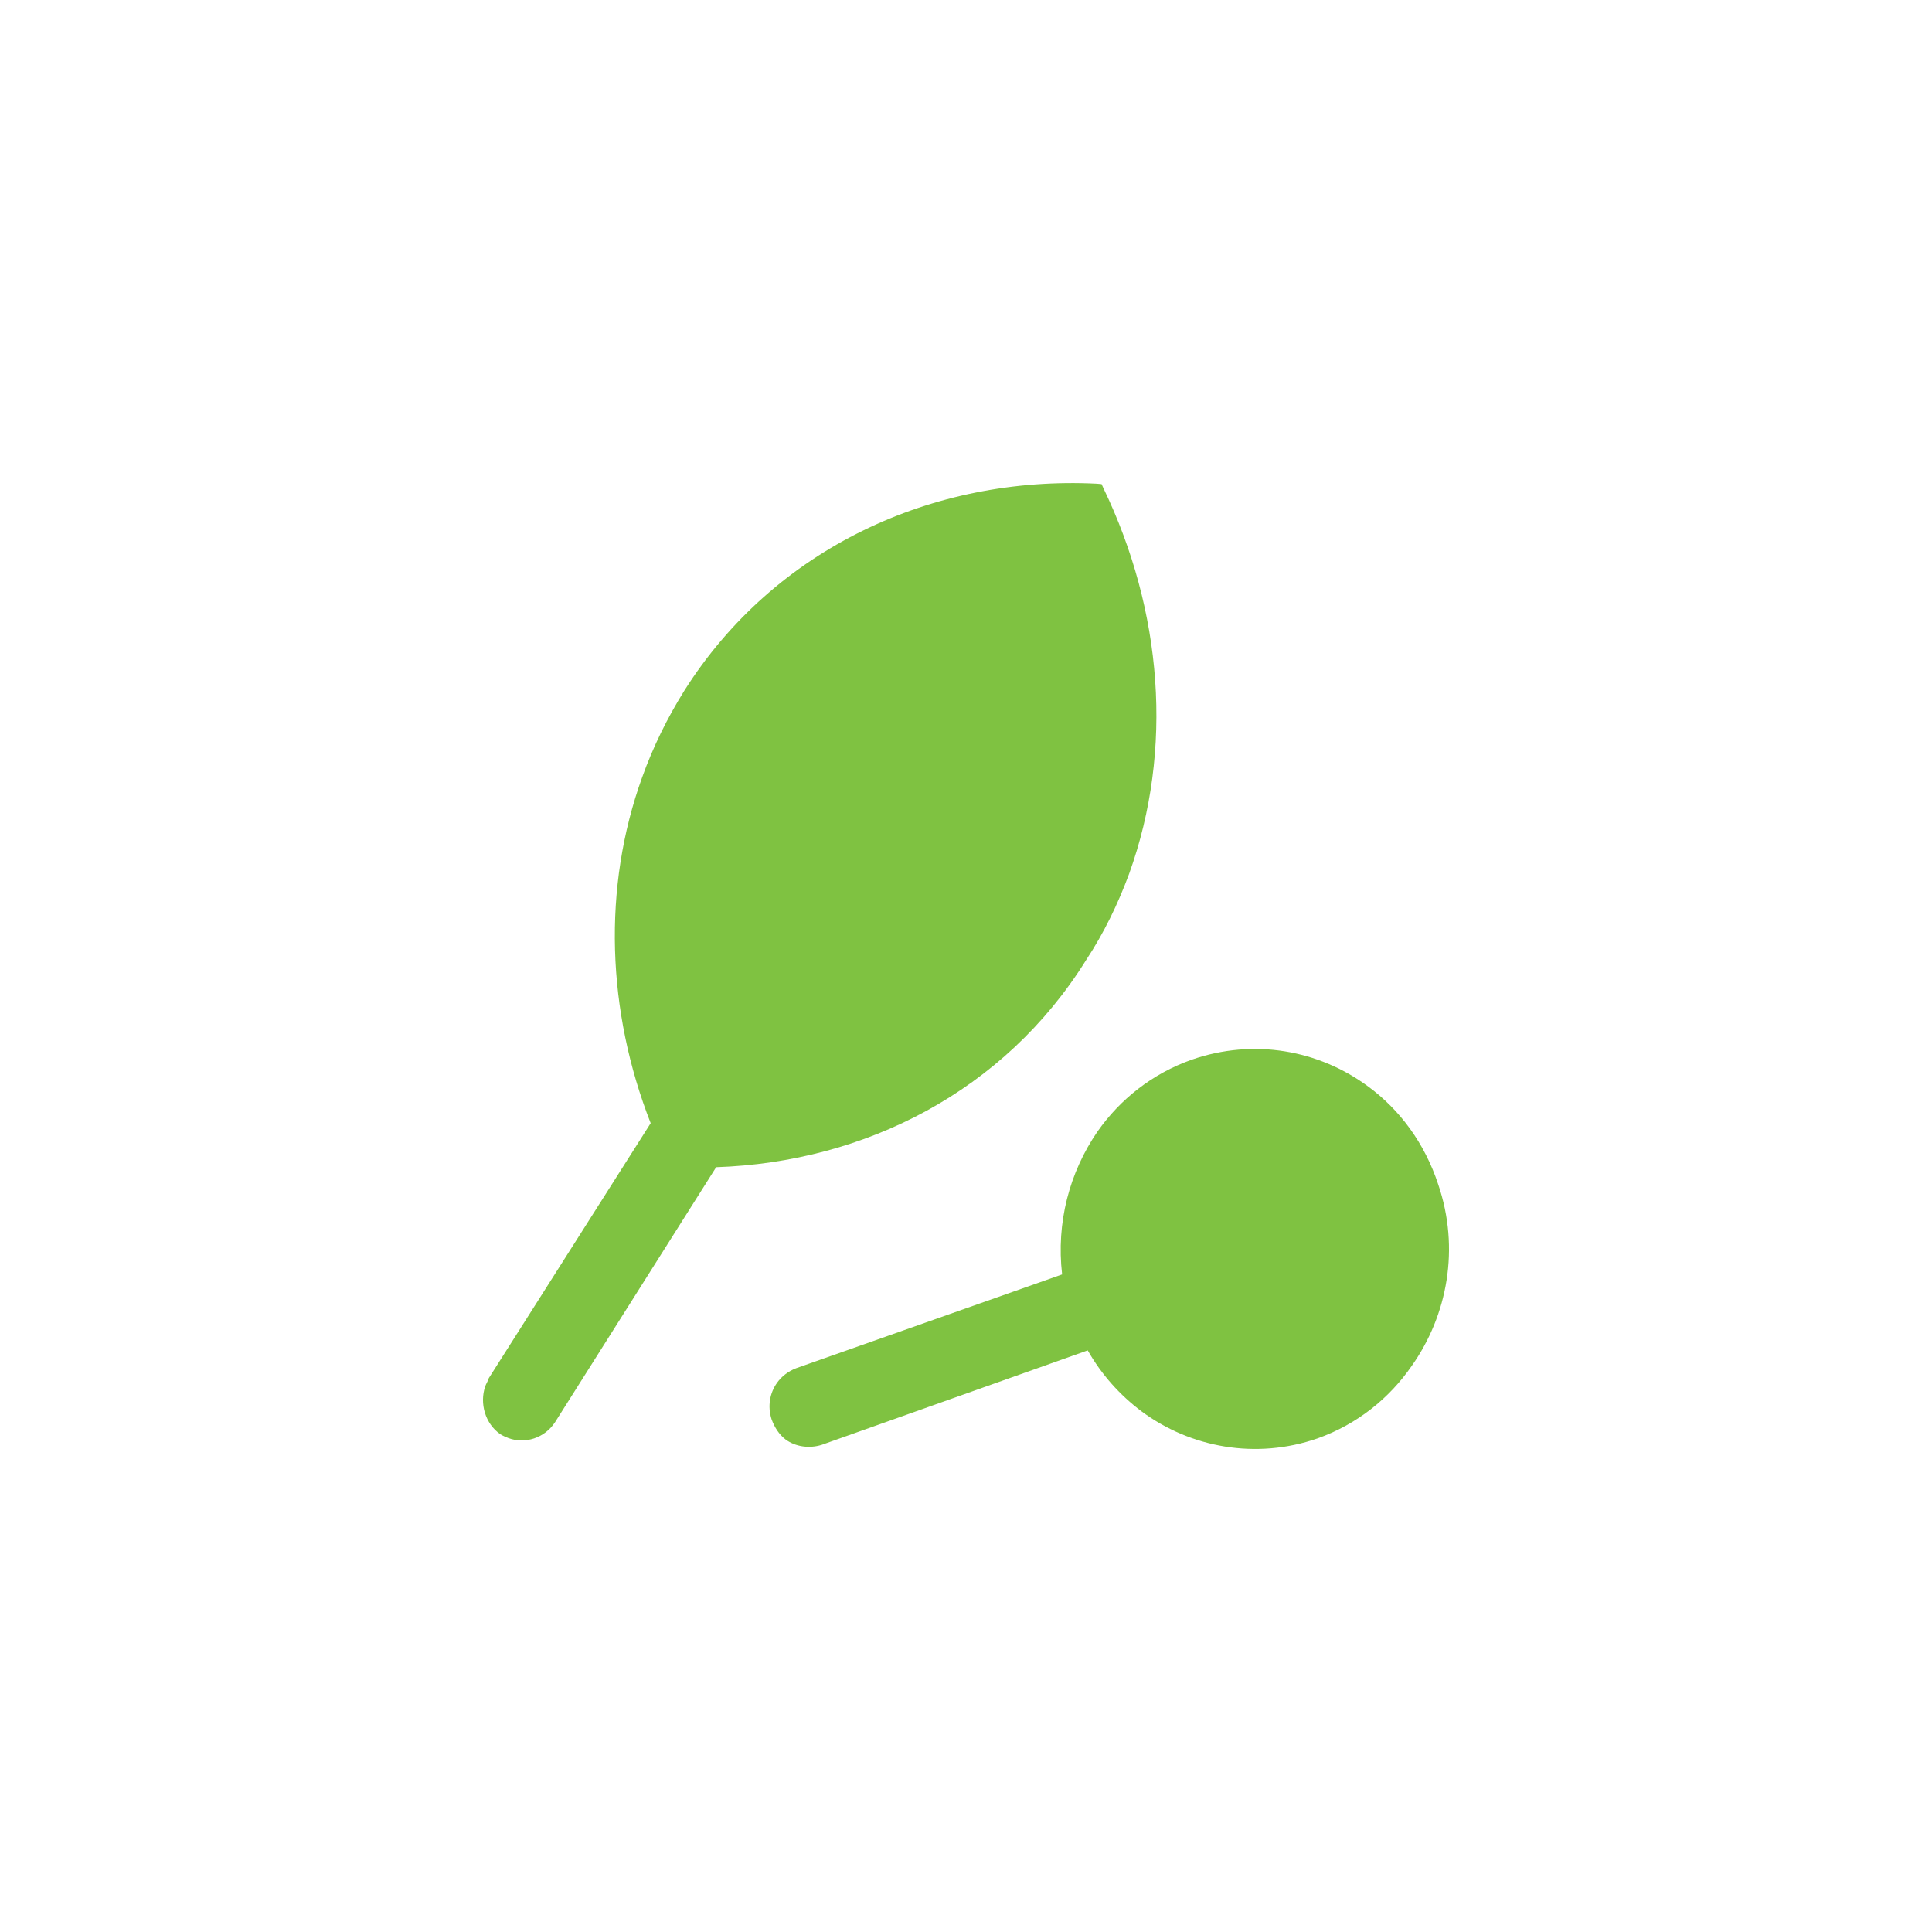 <svg xmlns="http://www.w3.org/2000/svg" width="28" height="28" viewBox="0 0 28 28">
    <g fill="none" fill-rule="evenodd">
        <g>
            <g>
                <g>
                    <g>
                        <g>
                            <g>
                                <path fill="#7FC241" d="M19.83 15.747c.46.339.818.822 1.014 1.419.316.926.135 1.895-.384 2.63-.325.47-.789.845-1.363 1.05-.89.31-1.843.137-2.555-.393-.307-.231-.575-.525-.778-.882l-3.858 1.37c-.179.055-.376.027-.52-.078-.093-.071-.159-.173-.203-.291-.062-.19-.027-.385.08-.533.064-.09.16-.165.274-.209l3.856-1.36c-.087-.75.105-1.477.512-2.07.327-.467.794-.84 1.366-1.042.901-.313 1.844-.14 2.56.39zM15.895 7.01l.07.006.029.064c.85 1.768 1.02 3.781.37 5.584-.162.438-.365.858-.624 1.251-1.185 1.9-3.204 2.928-5.361 3.001l-2.335 3.696c-.15.23-.435.32-.676.23-.042-.018-.078-.031-.117-.056-.22-.152-.303-.447-.219-.694.013-.037.039-.075.051-.117l2.347-3.697c-.634-1.62-.703-3.41-.123-5.014.157-.438.362-.856.612-1.257 1.307-2.064 3.599-3.115 5.976-2.997z" transform="translate(-1182 -212) translate(0 -102) translate(0 222) translate(136 86) translate(1036) translate(10 6)"/>
                            </g>
                        </g>
                    </g>
                </g>
            </g>
        </g>
    </g>
</svg>
